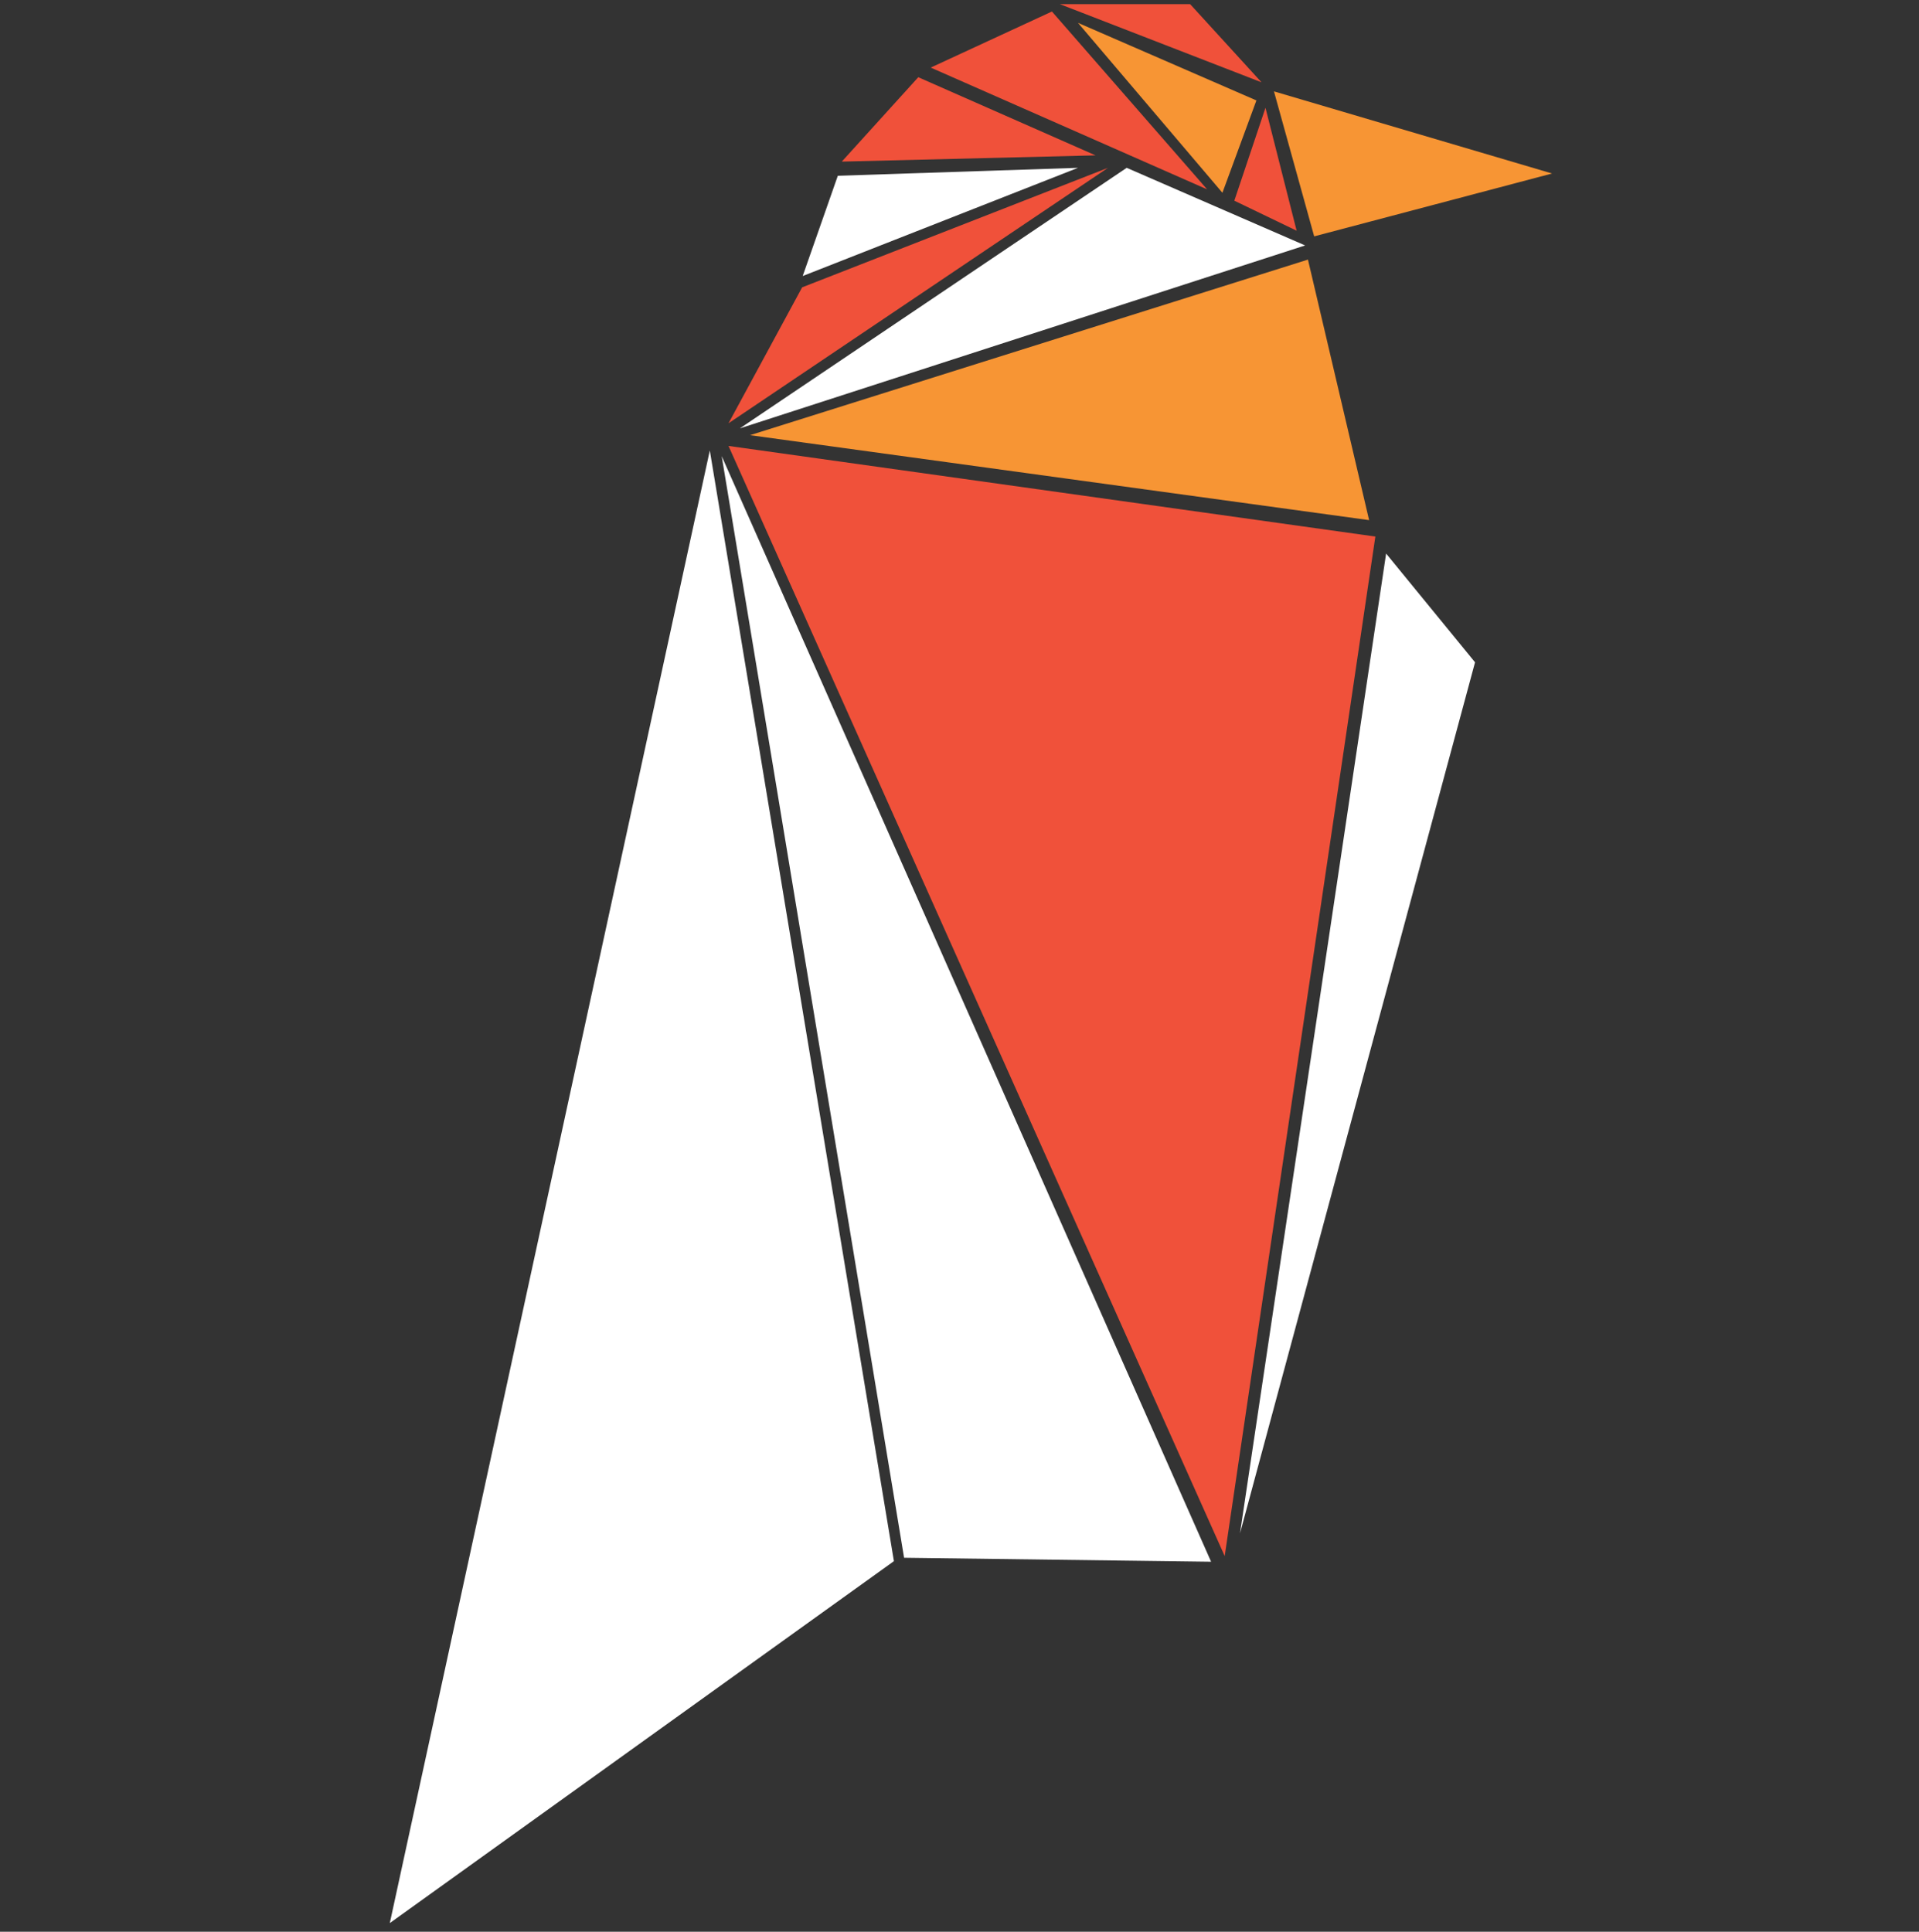 <svg width="150" height="151" viewBox="0 0 150 151" fill="none" xmlns="http://www.w3.org/2000/svg">
<rect x="0" y="0" width="150" height="151" fill="#333333" stroke="none"/>
<g clip-path="url(#clip0)">
<path d="M69.873 122.033L30.469 150.324L55.483 35.212L69.873 122.033ZM70.669 121.767L94.666 122.077L56.413 35.655L70.669 121.767ZM96.924 119.864L115.298 51.77L108.347 43.27L96.924 119.864ZM88.069 13.119L57.83 33.485L102.015 19.185L88.069 13.119ZM84.262 13.119L65.489 13.739L62.744 21.576L84.262 13.119Z" fill="white"/>
<path d="M107.018 40.658L58.627 34.017L102.237 20.292L107.018 40.658ZM95.551 15.067L98.208 7.851L84.261 1.785L95.551 15.067ZM99.58 7.142L102.724 18.476L121.319 13.562L99.58 7.142Z" fill="#F79534"/>
<path d="M95.729 121.635L56.945 34.858L107.506 41.942L95.729 121.635ZM86.608 13.119L62.7 22.461L56.945 33.087L86.608 13.119ZM71.777 6.036L65.8 12.632L85.634 12.145L71.777 6.036ZM82.225 0.9L72.751 5.283L94.356 14.802L82.225 0.9ZM93.028 0.324H82.845L98.607 6.434L93.028 0.324ZM98.916 8.426L96.481 15.687L101.352 18.034L98.916 8.426Z" fill="#F0513A"/>
</g>
<defs>
<clipPath id="clip0">
<rect width="150" height="150" fill="white" transform="translate(0 0.324)"/>
</clipPath>
</defs>
</svg>
